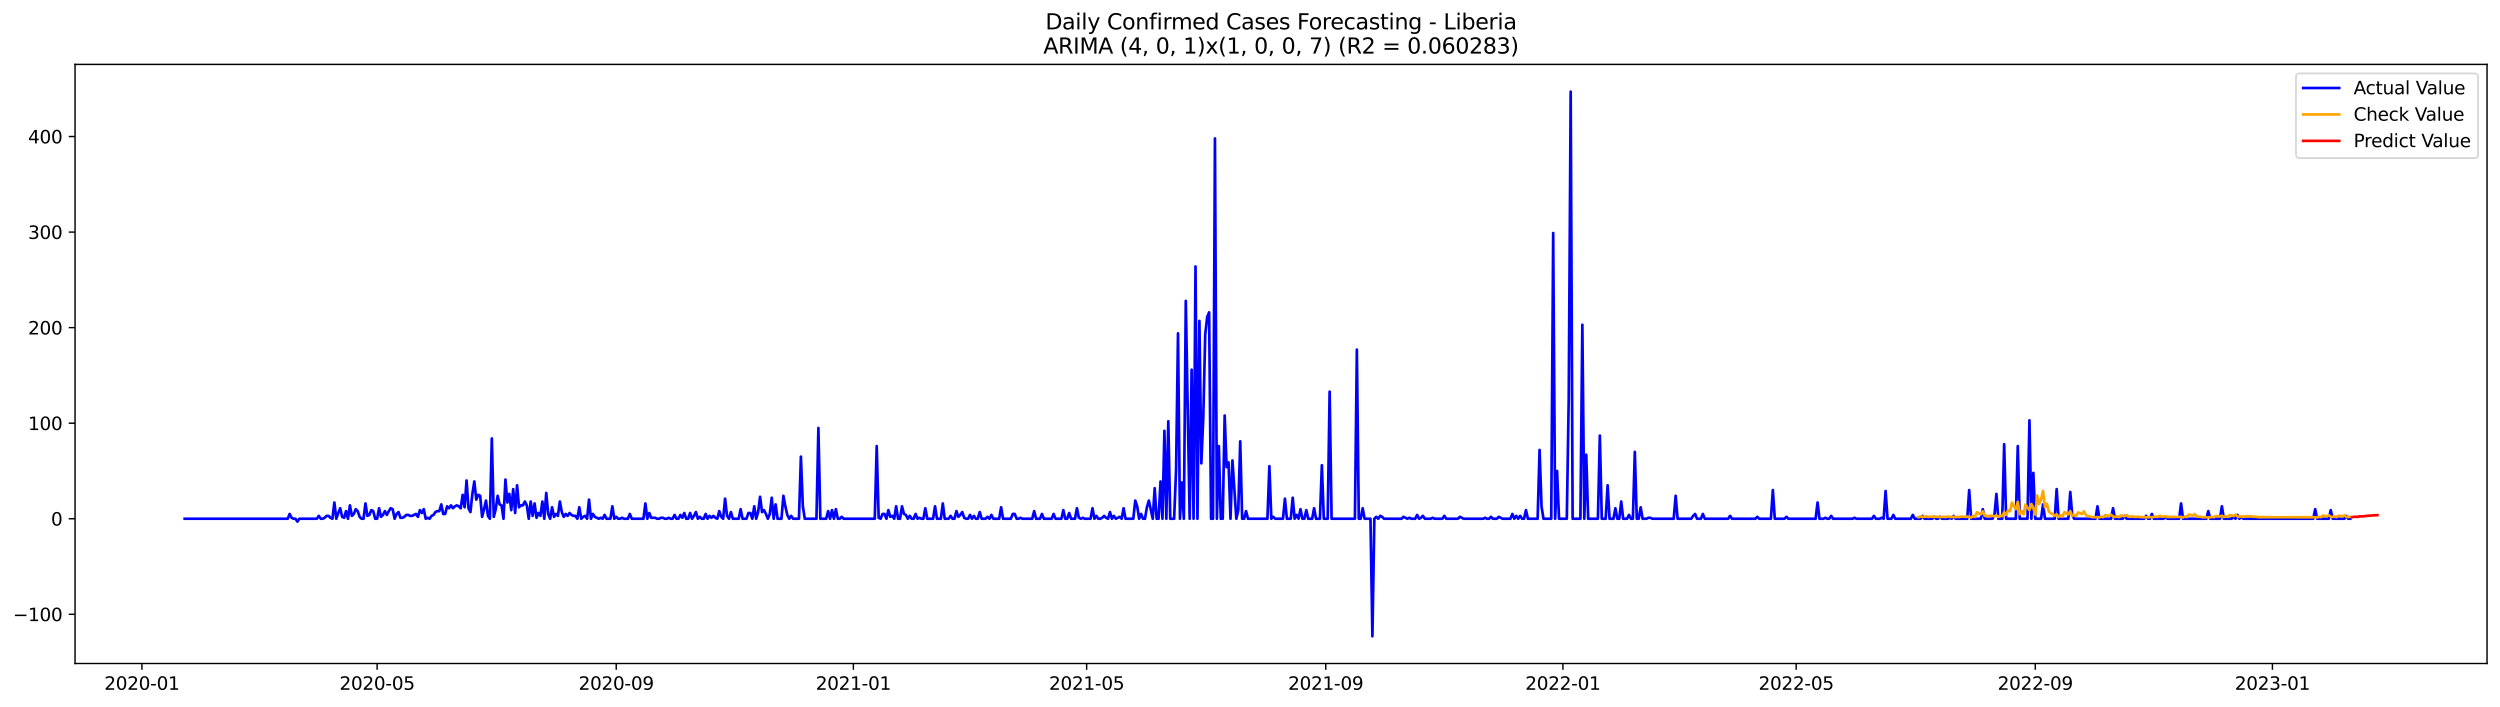 <?xml version="1.0" encoding="utf-8" standalone="no"?>
<!DOCTYPE svg PUBLIC "-//W3C//DTD SVG 1.1//EN"
  "http://www.w3.org/Graphics/SVG/1.1/DTD/svg11.dtd">
<svg xmlns:xlink="http://www.w3.org/1999/xlink" width="1388.067pt" height="392.274pt" viewBox="0 0 1388.067 392.274" xmlns="http://www.w3.org/2000/svg" version="1.1">
 <defs>
  <style type="text/css">*{stroke-linejoin: round; stroke-linecap: butt}</style>
 </defs>
 <g id="figure_1">
  <g id="patch_1">
   <path d="M 0 392.274 
L 1388.067 392.274 
L 1388.067 0 
L 0 0 
z
" style="fill: #ffffff"/>
  </g>
  <g id="axes_1">
   <g id="patch_2">
    <path d="M 41.667 368.396 
L 1380.867 368.396 
L 1380.867 35.755 
L 41.667 35.755 
z
" style="fill: #ffffff"/>
   </g>
   <g id="matplotlib.axis_1">
    <g id="xtick_1">
     <g id="line2d_1">
      <defs>
       <path id="mcdd4655810" d="M 0 0 
L 0 3.5 
" style="stroke: #000000; stroke-width: 0.8"/>
      </defs>
      <g>
       <use xlink:href="#mcdd4655810" x="78.795" y="368.396" style="stroke: #000000; stroke-width: 0.8"/>
      </g>
     </g>
     <g id="text_1">
      <!-- 2020-01 -->
      <g transform="translate(57.904 382.994)scale(0.1 -0.1)">
       <defs>
        <path id="DejaVuSans-32" d="M 1228 531 
L 3431 531 
L 3431 0 
L 469 0 
L 469 531 
Q 828 903 1448 1529 
Q 2069 2156 2228 2338 
Q 2531 2678 2651 2914 
Q 2772 3150 2772 3378 
Q 2772 3750 2511 3984 
Q 2250 4219 1831 4219 
Q 1534 4219 1204 4116 
Q 875 4013 500 3803 
L 500 4441 
Q 881 4594 1212 4672 
Q 1544 4750 1819 4750 
Q 2544 4750 2975 4387 
Q 3406 4025 3406 3419 
Q 3406 3131 3298 2873 
Q 3191 2616 2906 2266 
Q 2828 2175 2409 1742 
Q 1991 1309 1228 531 
z
" transform="scale(0.016)"/>
        <path id="DejaVuSans-30" d="M 2034 4250 
Q 1547 4250 1301 3770 
Q 1056 3291 1056 2328 
Q 1056 1369 1301 889 
Q 1547 409 2034 409 
Q 2525 409 2770 889 
Q 3016 1369 3016 2328 
Q 3016 3291 2770 3770 
Q 2525 4250 2034 4250 
z
M 2034 4750 
Q 2819 4750 3233 4129 
Q 3647 3509 3647 2328 
Q 3647 1150 3233 529 
Q 2819 -91 2034 -91 
Q 1250 -91 836 529 
Q 422 1150 422 2328 
Q 422 3509 836 4129 
Q 1250 4750 2034 4750 
z
" transform="scale(0.016)"/>
        <path id="DejaVuSans-2d" d="M 313 2009 
L 1997 2009 
L 1997 1497 
L 313 1497 
L 313 2009 
z
" transform="scale(0.016)"/>
        <path id="DejaVuSans-31" d="M 794 531 
L 1825 531 
L 1825 4091 
L 703 3866 
L 703 4441 
L 1819 4666 
L 2450 4666 
L 2450 531 
L 3481 531 
L 3481 0 
L 794 0 
L 794 531 
z
" transform="scale(0.016)"/>
       </defs>
       <use xlink:href="#DejaVuSans-32"/>
       <use xlink:href="#DejaVuSans-30" x="63.623"/>
       <use xlink:href="#DejaVuSans-32" x="127.246"/>
       <use xlink:href="#DejaVuSans-30" x="190.869"/>
       <use xlink:href="#DejaVuSans-2d" x="254.492"/>
       <use xlink:href="#DejaVuSans-30" x="290.576"/>
       <use xlink:href="#DejaVuSans-31" x="354.199"/>
      </g>
     </g>
    </g>
    <g id="xtick_2">
     <g id="line2d_2">
      <g>
       <use xlink:href="#mcdd4655810" x="209.391" y="368.396" style="stroke: #000000; stroke-width: 0.8"/>
      </g>
     </g>
     <g id="text_2">
      <!-- 2020-05 -->
      <g transform="translate(188.5 382.994)scale(0.1 -0.1)">
       <defs>
        <path id="DejaVuSans-35" d="M 691 4666 
L 3169 4666 
L 3169 4134 
L 1269 4134 
L 1269 2991 
Q 1406 3038 1543 3061 
Q 1681 3084 1819 3084 
Q 2600 3084 3056 2656 
Q 3513 2228 3513 1497 
Q 3513 744 3044 326 
Q 2575 -91 1722 -91 
Q 1428 -91 1123 -41 
Q 819 9 494 109 
L 494 744 
Q 775 591 1075 516 
Q 1375 441 1709 441 
Q 2250 441 2565 725 
Q 2881 1009 2881 1497 
Q 2881 1984 2565 2268 
Q 2250 2553 1709 2553 
Q 1456 2553 1204 2497 
Q 953 2441 691 2322 
L 691 4666 
z
" transform="scale(0.016)"/>
       </defs>
       <use xlink:href="#DejaVuSans-32"/>
       <use xlink:href="#DejaVuSans-30" x="63.623"/>
       <use xlink:href="#DejaVuSans-32" x="127.246"/>
       <use xlink:href="#DejaVuSans-30" x="190.869"/>
       <use xlink:href="#DejaVuSans-2d" x="254.492"/>
       <use xlink:href="#DejaVuSans-30" x="290.576"/>
       <use xlink:href="#DejaVuSans-35" x="354.199"/>
      </g>
     </g>
    </g>
    <g id="xtick_3">
     <g id="line2d_3">
      <g>
       <use xlink:href="#mcdd4655810" x="342.145" y="368.396" style="stroke: #000000; stroke-width: 0.8"/>
      </g>
     </g>
     <g id="text_3">
      <!-- 2020-09 -->
      <g transform="translate(321.254 382.994)scale(0.1 -0.1)">
       <defs>
        <path id="DejaVuSans-39" d="M 703 97 
L 703 672 
Q 941 559 1184 500 
Q 1428 441 1663 441 
Q 2288 441 2617 861 
Q 2947 1281 2994 2138 
Q 2813 1869 2534 1725 
Q 2256 1581 1919 1581 
Q 1219 1581 811 2004 
Q 403 2428 403 3163 
Q 403 3881 828 4315 
Q 1253 4750 1959 4750 
Q 2769 4750 3195 4129 
Q 3622 3509 3622 2328 
Q 3622 1225 3098 567 
Q 2575 -91 1691 -91 
Q 1453 -91 1209 -44 
Q 966 3 703 97 
z
M 1959 2075 
Q 2384 2075 2632 2365 
Q 2881 2656 2881 3163 
Q 2881 3666 2632 3958 
Q 2384 4250 1959 4250 
Q 1534 4250 1286 3958 
Q 1038 3666 1038 3163 
Q 1038 2656 1286 2365 
Q 1534 2075 1959 2075 
z
" transform="scale(0.016)"/>
       </defs>
       <use xlink:href="#DejaVuSans-32"/>
       <use xlink:href="#DejaVuSans-30" x="63.623"/>
       <use xlink:href="#DejaVuSans-32" x="127.246"/>
       <use xlink:href="#DejaVuSans-30" x="190.869"/>
       <use xlink:href="#DejaVuSans-2d" x="254.492"/>
       <use xlink:href="#DejaVuSans-30" x="290.576"/>
       <use xlink:href="#DejaVuSans-39" x="354.199"/>
      </g>
     </g>
    </g>
    <g id="xtick_4">
     <g id="line2d_4">
      <g>
       <use xlink:href="#mcdd4655810" x="473.82" y="368.396" style="stroke: #000000; stroke-width: 0.8"/>
      </g>
     </g>
     <g id="text_4">
      <!-- 2021-01 -->
      <g transform="translate(452.929 382.994)scale(0.1 -0.1)">
       <use xlink:href="#DejaVuSans-32"/>
       <use xlink:href="#DejaVuSans-30" x="63.623"/>
       <use xlink:href="#DejaVuSans-32" x="127.246"/>
       <use xlink:href="#DejaVuSans-31" x="190.869"/>
       <use xlink:href="#DejaVuSans-2d" x="254.492"/>
       <use xlink:href="#DejaVuSans-30" x="290.576"/>
       <use xlink:href="#DejaVuSans-31" x="354.199"/>
      </g>
     </g>
    </g>
    <g id="xtick_5">
     <g id="line2d_5">
      <g>
       <use xlink:href="#mcdd4655810" x="603.337" y="368.396" style="stroke: #000000; stroke-width: 0.8"/>
      </g>
     </g>
     <g id="text_5">
      <!-- 2021-05 -->
      <g transform="translate(582.445 382.994)scale(0.1 -0.1)">
       <use xlink:href="#DejaVuSans-32"/>
       <use xlink:href="#DejaVuSans-30" x="63.623"/>
       <use xlink:href="#DejaVuSans-32" x="127.246"/>
       <use xlink:href="#DejaVuSans-31" x="190.869"/>
       <use xlink:href="#DejaVuSans-2d" x="254.492"/>
       <use xlink:href="#DejaVuSans-30" x="290.576"/>
       <use xlink:href="#DejaVuSans-35" x="354.199"/>
      </g>
     </g>
    </g>
    <g id="xtick_6">
     <g id="line2d_6">
      <g>
       <use xlink:href="#mcdd4655810" x="736.091" y="368.396" style="stroke: #000000; stroke-width: 0.8"/>
      </g>
     </g>
     <g id="text_6">
      <!-- 2021-09 -->
      <g transform="translate(715.2 382.994)scale(0.1 -0.1)">
       <use xlink:href="#DejaVuSans-32"/>
       <use xlink:href="#DejaVuSans-30" x="63.623"/>
       <use xlink:href="#DejaVuSans-32" x="127.246"/>
       <use xlink:href="#DejaVuSans-31" x="190.869"/>
       <use xlink:href="#DejaVuSans-2d" x="254.492"/>
       <use xlink:href="#DejaVuSans-30" x="290.576"/>
       <use xlink:href="#DejaVuSans-39" x="354.199"/>
      </g>
     </g>
    </g>
    <g id="xtick_7">
     <g id="line2d_7">
      <g>
       <use xlink:href="#mcdd4655810" x="867.766" y="368.396" style="stroke: #000000; stroke-width: 0.8"/>
      </g>
     </g>
     <g id="text_7">
      <!-- 2022-01 -->
      <g transform="translate(846.875 382.994)scale(0.1 -0.1)">
       <use xlink:href="#DejaVuSans-32"/>
       <use xlink:href="#DejaVuSans-30" x="63.623"/>
       <use xlink:href="#DejaVuSans-32" x="127.246"/>
       <use xlink:href="#DejaVuSans-32" x="190.869"/>
       <use xlink:href="#DejaVuSans-2d" x="254.492"/>
       <use xlink:href="#DejaVuSans-30" x="290.576"/>
       <use xlink:href="#DejaVuSans-31" x="354.199"/>
      </g>
     </g>
    </g>
    <g id="xtick_8">
     <g id="line2d_8">
      <g>
       <use xlink:href="#mcdd4655810" x="997.283" y="368.396" style="stroke: #000000; stroke-width: 0.8"/>
      </g>
     </g>
     <g id="text_8">
      <!-- 2022-05 -->
      <g transform="translate(976.391 382.994)scale(0.1 -0.1)">
       <use xlink:href="#DejaVuSans-32"/>
       <use xlink:href="#DejaVuSans-30" x="63.623"/>
       <use xlink:href="#DejaVuSans-32" x="127.246"/>
       <use xlink:href="#DejaVuSans-32" x="190.869"/>
       <use xlink:href="#DejaVuSans-2d" x="254.492"/>
       <use xlink:href="#DejaVuSans-30" x="290.576"/>
       <use xlink:href="#DejaVuSans-35" x="354.199"/>
      </g>
     </g>
    </g>
    <g id="xtick_9">
     <g id="line2d_9">
      <g>
       <use xlink:href="#mcdd4655810" x="1130.037" y="368.396" style="stroke: #000000; stroke-width: 0.8"/>
      </g>
     </g>
     <g id="text_9">
      <!-- 2022-09 -->
      <g transform="translate(1109.146 382.994)scale(0.1 -0.1)">
       <use xlink:href="#DejaVuSans-32"/>
       <use xlink:href="#DejaVuSans-30" x="63.623"/>
       <use xlink:href="#DejaVuSans-32" x="127.246"/>
       <use xlink:href="#DejaVuSans-32" x="190.869"/>
       <use xlink:href="#DejaVuSans-2d" x="254.492"/>
       <use xlink:href="#DejaVuSans-30" x="290.576"/>
       <use xlink:href="#DejaVuSans-39" x="354.199"/>
      </g>
     </g>
    </g>
    <g id="xtick_10">
     <g id="line2d_10">
      <g>
       <use xlink:href="#mcdd4655810" x="1261.712" y="368.396" style="stroke: #000000; stroke-width: 0.8"/>
      </g>
     </g>
     <g id="text_10">
      <!-- 2023-01 -->
      <g transform="translate(1240.821 382.994)scale(0.1 -0.1)">
       <defs>
        <path id="DejaVuSans-33" d="M 2597 2516 
Q 3050 2419 3304 2112 
Q 3559 1806 3559 1356 
Q 3559 666 3084 287 
Q 2609 -91 1734 -91 
Q 1441 -91 1130 -33 
Q 819 25 488 141 
L 488 750 
Q 750 597 1062 519 
Q 1375 441 1716 441 
Q 2309 441 2620 675 
Q 2931 909 2931 1356 
Q 2931 1769 2642 2001 
Q 2353 2234 1838 2234 
L 1294 2234 
L 1294 2753 
L 1863 2753 
Q 2328 2753 2575 2939 
Q 2822 3125 2822 3475 
Q 2822 3834 2567 4026 
Q 2313 4219 1838 4219 
Q 1578 4219 1281 4162 
Q 984 4106 628 3988 
L 628 4550 
Q 988 4650 1302 4700 
Q 1616 4750 1894 4750 
Q 2613 4750 3031 4423 
Q 3450 4097 3450 3541 
Q 3450 3153 3228 2886 
Q 3006 2619 2597 2516 
z
" transform="scale(0.016)"/>
       </defs>
       <use xlink:href="#DejaVuSans-32"/>
       <use xlink:href="#DejaVuSans-30" x="63.623"/>
       <use xlink:href="#DejaVuSans-32" x="127.246"/>
       <use xlink:href="#DejaVuSans-33" x="190.869"/>
       <use xlink:href="#DejaVuSans-2d" x="254.492"/>
       <use xlink:href="#DejaVuSans-30" x="290.576"/>
       <use xlink:href="#DejaVuSans-31" x="354.199"/>
      </g>
     </g>
    </g>
   </g>
   <g id="matplotlib.axis_2">
    <g id="ytick_1">
     <g id="line2d_11">
      <defs>
       <path id="m97b19781c8" d="M 0 0 
L -3.5 0 
" style="stroke: #000000; stroke-width: 0.8"/>
      </defs>
      <g>
       <use xlink:href="#m97b19781c8" x="41.667" y="341.073" style="stroke: #000000; stroke-width: 0.8"/>
      </g>
     </g>
     <g id="text_11">
      <!-- −100 -->
      <g transform="translate(7.2 344.873)scale(0.1 -0.1)">
       <defs>
        <path id="DejaVuSans-2212" d="M 678 2272 
L 4684 2272 
L 4684 1741 
L 678 1741 
L 678 2272 
z
" transform="scale(0.016)"/>
       </defs>
       <use xlink:href="#DejaVuSans-2212"/>
       <use xlink:href="#DejaVuSans-31" x="83.789"/>
       <use xlink:href="#DejaVuSans-30" x="147.412"/>
       <use xlink:href="#DejaVuSans-30" x="211.035"/>
      </g>
     </g>
    </g>
    <g id="ytick_2">
     <g id="line2d_12">
      <g>
       <use xlink:href="#m97b19781c8" x="41.667" y="288.021" style="stroke: #000000; stroke-width: 0.8"/>
      </g>
     </g>
     <g id="text_12">
      <!-- 0 -->
      <g transform="translate(28.305 291.82)scale(0.1 -0.1)">
       <use xlink:href="#DejaVuSans-30"/>
      </g>
     </g>
    </g>
    <g id="ytick_3">
     <g id="line2d_13">
      <g>
       <use xlink:href="#m97b19781c8" x="41.667" y="234.968" style="stroke: #000000; stroke-width: 0.8"/>
      </g>
     </g>
     <g id="text_13">
      <!-- 100 -->
      <g transform="translate(15.58 238.767)scale(0.1 -0.1)">
       <use xlink:href="#DejaVuSans-31"/>
       <use xlink:href="#DejaVuSans-30" x="63.623"/>
       <use xlink:href="#DejaVuSans-30" x="127.246"/>
      </g>
     </g>
    </g>
    <g id="ytick_4">
     <g id="line2d_14">
      <g>
       <use xlink:href="#m97b19781c8" x="41.667" y="181.916" style="stroke: #000000; stroke-width: 0.8"/>
      </g>
     </g>
     <g id="text_14">
      <!-- 200 -->
      <g transform="translate(15.58 185.715)scale(0.1 -0.1)">
       <use xlink:href="#DejaVuSans-32"/>
       <use xlink:href="#DejaVuSans-30" x="63.623"/>
       <use xlink:href="#DejaVuSans-30" x="127.246"/>
      </g>
     </g>
    </g>
    <g id="ytick_5">
     <g id="line2d_15">
      <g>
       <use xlink:href="#m97b19781c8" x="41.667" y="128.863" style="stroke: #000000; stroke-width: 0.8"/>
      </g>
     </g>
     <g id="text_15">
      <!-- 300 -->
      <g transform="translate(15.58 132.662)scale(0.1 -0.1)">
       <use xlink:href="#DejaVuSans-33"/>
       <use xlink:href="#DejaVuSans-30" x="63.623"/>
       <use xlink:href="#DejaVuSans-30" x="127.246"/>
      </g>
     </g>
    </g>
    <g id="ytick_6">
     <g id="line2d_16">
      <g>
       <use xlink:href="#m97b19781c8" x="41.667" y="75.81" style="stroke: #000000; stroke-width: 0.8"/>
      </g>
     </g>
     <g id="text_16">
      <!-- 400 -->
      <g transform="translate(15.58 79.609)scale(0.1 -0.1)">
       <defs>
        <path id="DejaVuSans-34" d="M 2419 4116 
L 825 1625 
L 2419 1625 
L 2419 4116 
z
M 2253 4666 
L 3047 4666 
L 3047 1625 
L 3713 1625 
L 3713 1100 
L 3047 1100 
L 3047 0 
L 2419 0 
L 2419 1100 
L 313 1100 
L 313 1709 
L 2253 4666 
z
" transform="scale(0.016)"/>
       </defs>
       <use xlink:href="#DejaVuSans-34"/>
       <use xlink:href="#DejaVuSans-30" x="63.623"/>
       <use xlink:href="#DejaVuSans-30" x="127.246"/>
      </g>
     </g>
    </g>
   </g>
   <g id="line2d_17">
    <path d="M 102.54 288.021 
L 159.743 288.021 
L 160.822 285.368 
L 161.902 287.49 
L 162.981 288.021 
L 164.06 288.021 
L 165.14 289.612 
L 166.219 288.021 
L 175.933 288.021 
L 177.012 286.429 
L 178.091 288.021 
L 179.17 288.021 
L 180.25 287.49 
L 181.329 286.429 
L 182.408 286.429 
L 183.488 287.49 
L 184.567 288.021 
L 185.646 279.002 
L 186.726 288.021 
L 187.805 284.838 
L 188.884 282.185 
L 189.964 286.96 
L 191.043 287.49 
L 192.122 283.777 
L 193.201 288.021 
L 194.281 280.593 
L 195.36 286.429 
L 196.439 285.368 
L 197.519 282.716 
L 198.598 283.777 
L 199.677 286.96 
L 200.757 288.021 
L 201.836 288.021 
L 202.915 279.532 
L 203.994 286.429 
L 205.074 285.899 
L 206.153 283.246 
L 207.232 283.777 
L 208.312 288.021 
L 209.391 288.021 
L 210.47 282.185 
L 211.55 286.96 
L 212.629 285.899 
L 213.708 283.777 
L 214.787 285.899 
L 215.867 283.777 
L 216.946 282.185 
L 218.025 282.716 
L 219.105 288.021 
L 220.184 285.368 
L 221.263 284.307 
L 222.343 287.49 
L 223.422 287.49 
L 224.501 286.96 
L 225.581 285.899 
L 226.66 285.899 
L 227.739 286.429 
L 228.818 286.429 
L 230.977 285.368 
L 232.056 286.96 
L 233.136 283.246 
L 234.215 284.838 
L 235.294 282.716 
L 236.374 288.021 
L 237.453 287.49 
L 238.532 288.021 
L 239.611 286.429 
L 240.691 285.899 
L 241.77 284.307 
L 242.849 283.777 
L 243.929 283.777 
L 245.008 280.063 
L 246.087 285.368 
L 247.167 285.368 
L 248.246 281.124 
L 249.325 282.185 
L 250.405 280.593 
L 251.484 282.185 
L 252.563 281.124 
L 253.642 280.593 
L 254.722 281.124 
L 255.801 282.185 
L 256.88 274.758 
L 257.96 281.654 
L 259.039 266.8 
L 260.118 282.185 
L 261.198 284.307 
L 262.277 274.227 
L 263.356 267.33 
L 264.435 277.41 
L 265.515 274.758 
L 266.594 275.288 
L 267.673 286.96 
L 268.753 282.716 
L 269.832 277.941 
L 270.911 286.429 
L 271.991 288.021 
L 273.07 243.457 
L 274.149 286.96 
L 275.229 282.716 
L 276.308 275.288 
L 277.387 280.063 
L 278.466 280.593 
L 279.546 288.021 
L 280.625 266.269 
L 281.704 279.002 
L 282.784 274.227 
L 283.863 283.246 
L 284.942 271.574 
L 286.022 284.838 
L 287.101 269.452 
L 288.18 281.654 
L 289.259 280.593 
L 290.339 280.593 
L 291.418 278.471 
L 292.497 280.593 
L 293.577 288.021 
L 294.656 278.471 
L 295.735 286.429 
L 296.815 279.532 
L 297.894 287.49 
L 298.973 284.838 
L 300.052 286.429 
L 301.132 278.471 
L 302.211 288.021 
L 303.29 273.697 
L 304.37 285.368 
L 305.449 288.021 
L 306.528 281.654 
L 307.608 286.96 
L 308.687 285.368 
L 309.766 286.429 
L 310.846 278.471 
L 311.925 284.307 
L 313.004 286.96 
L 314.083 285.368 
L 315.163 286.429 
L 316.242 284.838 
L 317.321 285.899 
L 318.401 286.429 
L 319.48 286.429 
L 320.559 288.021 
L 321.639 281.654 
L 322.718 288.021 
L 323.797 286.96 
L 324.876 286.429 
L 325.956 288.021 
L 327.035 277.41 
L 328.114 288.021 
L 329.194 285.368 
L 330.273 286.96 
L 332.432 288.021 
L 333.511 287.49 
L 334.59 288.021 
L 335.67 285.899 
L 336.749 288.021 
L 338.907 288.021 
L 339.987 281.124 
L 341.066 288.021 
L 342.145 286.96 
L 343.225 288.021 
L 344.304 288.021 
L 345.383 287.49 
L 346.463 288.021 
L 348.621 288.021 
L 349.7 285.368 
L 350.78 288.021 
L 357.256 288.021 
L 358.335 279.532 
L 359.414 288.021 
L 360.493 284.838 
L 361.573 287.49 
L 363.731 287.49 
L 364.811 288.021 
L 365.89 288.021 
L 366.969 287.49 
L 368.049 287.49 
L 369.128 288.021 
L 370.207 288.021 
L 371.287 287.49 
L 372.366 288.021 
L 373.445 288.021 
L 374.524 285.899 
L 375.604 288.021 
L 376.683 288.021 
L 377.762 285.899 
L 378.842 287.49 
L 379.921 284.838 
L 381 288.021 
L 382.08 288.021 
L 383.159 284.838 
L 384.238 288.021 
L 385.317 286.429 
L 386.397 284.307 
L 387.476 288.021 
L 388.555 286.96 
L 389.635 288.021 
L 390.714 288.021 
L 391.793 285.368 
L 392.873 288.021 
L 393.952 286.429 
L 395.031 287.49 
L 396.111 286.429 
L 397.19 287.49 
L 398.269 288.021 
L 399.348 283.777 
L 400.428 286.96 
L 401.507 288.021 
L 402.586 276.88 
L 403.666 286.429 
L 404.745 288.021 
L 405.824 284.307 
L 406.904 288.021 
L 410.141 288.021 
L 411.221 282.716 
L 412.3 288.021 
L 414.459 288.021 
L 415.538 284.838 
L 416.617 284.838 
L 417.697 288.021 
L 418.776 281.124 
L 419.855 288.021 
L 420.934 284.307 
L 422.014 275.819 
L 423.093 284.307 
L 424.172 283.246 
L 425.252 285.368 
L 426.331 288.021 
L 427.41 285.368 
L 428.49 276.349 
L 429.569 288.021 
L 430.648 280.063 
L 431.728 288.021 
L 433.886 288.021 
L 434.965 275.288 
L 436.045 281.124 
L 437.124 285.899 
L 438.203 288.021 
L 439.283 286.429 
L 440.362 288.021 
L 443.6 288.021 
L 444.679 253.537 
L 445.758 281.124 
L 446.838 288.021 
L 453.314 288.021 
L 454.393 237.621 
L 455.472 288.021 
L 458.71 288.021 
L 459.789 283.777 
L 460.869 288.021 
L 461.948 283.246 
L 463.027 288.021 
L 464.107 282.716 
L 465.186 288.021 
L 466.265 288.021 
L 467.345 286.96 
L 468.424 288.021 
L 485.693 288.021 
L 486.772 247.701 
L 487.851 287.49 
L 488.931 288.021 
L 490.01 285.368 
L 491.089 285.368 
L 492.169 288.021 
L 493.248 283.246 
L 494.327 286.96 
L 495.406 286.429 
L 496.486 288.021 
L 497.565 281.124 
L 498.644 288.021 
L 499.724 288.021 
L 500.803 281.124 
L 501.882 285.368 
L 502.962 285.899 
L 504.041 288.021 
L 505.12 286.429 
L 506.199 288.021 
L 507.279 288.021 
L 508.358 285.368 
L 509.437 288.021 
L 510.517 287.49 
L 511.596 288.021 
L 512.675 288.021 
L 513.755 282.185 
L 514.834 288.021 
L 518.072 288.021 
L 519.151 281.124 
L 520.23 288.021 
L 522.389 288.021 
L 523.468 279.532 
L 524.548 288.021 
L 526.706 288.021 
L 527.786 286.429 
L 528.865 288.021 
L 529.944 288.021 
L 531.023 283.777 
L 532.103 286.96 
L 533.182 285.899 
L 534.261 284.307 
L 535.341 287.49 
L 536.42 288.021 
L 537.499 288.021 
L 538.579 285.899 
L 539.658 288.021 
L 540.737 286.429 
L 541.817 288.021 
L 542.896 288.021 
L 543.975 284.307 
L 545.054 288.021 
L 547.213 288.021 
L 548.292 286.96 
L 549.372 288.021 
L 550.451 285.899 
L 551.53 288.021 
L 554.768 288.021 
L 555.847 281.654 
L 556.927 288.021 
L 561.244 288.021 
L 562.323 285.368 
L 563.403 285.368 
L 564.482 288.021 
L 565.561 288.021 
L 566.64 287.49 
L 567.72 288.021 
L 573.116 288.021 
L 574.196 283.777 
L 575.275 288.021 
L 577.434 288.021 
L 578.513 285.368 
L 579.592 288.021 
L 583.909 288.021 
L 584.989 285.368 
L 586.068 288.021 
L 589.306 288.021 
L 590.385 283.246 
L 591.464 288.021 
L 592.544 288.021 
L 593.623 284.838 
L 594.702 288.021 
L 596.861 288.021 
L 597.94 282.185 
L 599.02 287.49 
L 600.099 288.021 
L 601.178 287.49 
L 602.258 288.021 
L 605.495 288.021 
L 606.575 282.185 
L 607.654 288.021 
L 608.733 286.429 
L 609.813 288.021 
L 610.892 288.021 
L 611.971 287.49 
L 613.051 286.429 
L 614.13 287.49 
L 615.209 288.021 
L 616.288 284.307 
L 617.368 288.021 
L 618.447 286.429 
L 619.526 288.021 
L 621.685 286.96 
L 622.764 288.021 
L 623.844 282.185 
L 624.923 288.021 
L 629.24 288.021 
L 630.319 277.941 
L 631.399 281.124 
L 632.478 288.021 
L 633.557 285.368 
L 634.637 288.021 
L 635.716 288.021 
L 636.795 281.654 
L 637.875 277.941 
L 640.033 288.021 
L 641.112 271.044 
L 642.192 288.021 
L 643.271 288.021 
L 644.35 267.33 
L 645.43 288.021 
L 646.509 239.212 
L 647.588 288.021 
L 648.668 233.907 
L 649.747 288.021 
L 651.905 288.021 
L 652.985 260.964 
L 654.064 185.099 
L 655.143 288.021 
L 656.223 267.861 
L 657.302 288.021 
L 658.381 167.061 
L 660.54 288.021 
L 661.619 205.259 
L 662.699 288.021 
L 663.778 147.962 
L 664.857 288.021 
L 665.936 178.202 
L 667.016 257.25 
L 668.095 231.785 
L 669.174 185.629 
L 670.254 176.08 
L 671.333 173.427 
L 672.412 288.021 
L 673.492 288.021 
L 674.571 76.871 
L 675.65 288.021 
L 676.729 247.701 
L 677.809 288.021 
L 678.888 288.021 
L 679.967 230.724 
L 681.047 259.372 
L 682.126 256.72 
L 683.205 288.021 
L 684.285 255.659 
L 686.443 288.021 
L 687.523 283.246 
L 688.602 245.048 
L 689.681 288.021 
L 690.76 288.021 
L 691.84 283.777 
L 692.919 288.021 
L 703.712 288.021 
L 704.791 258.842 
L 705.871 288.021 
L 706.95 286.96 
L 708.029 288.021 
L 712.346 288.021 
L 713.426 276.88 
L 714.505 288.021 
L 716.664 288.021 
L 717.743 276.349 
L 718.822 288.021 
L 719.902 285.899 
L 720.981 288.021 
L 722.06 282.716 
L 723.14 288.021 
L 724.219 288.021 
L 725.298 283.246 
L 726.377 288.021 
L 728.536 288.021 
L 729.615 282.185 
L 730.695 288.021 
L 732.853 288.021 
L 733.933 258.311 
L 735.012 288.021 
L 737.17 288.021 
L 738.25 217.461 
L 739.329 288.021 
L 752.281 288.021 
L 753.36 194.118 
L 754.439 288.021 
L 755.519 288.021 
L 756.598 282.185 
L 757.677 288.021 
L 760.915 288.021 
L 761.994 353.276 
L 763.074 288.021 
L 764.153 286.96 
L 765.232 288.021 
L 766.312 286.429 
L 767.391 286.96 
L 768.47 288.021 
L 778.184 288.021 
L 779.263 286.96 
L 781.422 288.021 
L 782.501 287.49 
L 783.581 288.021 
L 785.739 288.021 
L 786.818 285.899 
L 787.898 288.021 
L 788.977 287.49 
L 790.056 286.429 
L 791.136 288.021 
L 794.374 288.021 
L 795.453 287.49 
L 796.532 288.021 
L 800.849 288.021 
L 801.929 286.429 
L 803.008 288.021 
L 809.484 288.021 
L 810.563 286.96 
L 812.722 288.021 
L 823.515 288.021 
L 824.594 287.49 
L 825.673 288.021 
L 826.753 288.021 
L 827.832 286.96 
L 828.911 288.021 
L 831.07 288.021 
L 832.149 286.96 
L 834.308 288.021 
L 838.625 288.021 
L 839.704 285.368 
L 840.784 288.021 
L 841.863 286.429 
L 842.942 288.021 
L 844.022 286.429 
L 845.101 288.021 
L 846.18 288.021 
L 847.259 283.246 
L 848.339 288.021 
L 853.735 288.021 
L 854.815 249.823 
L 855.894 281.124 
L 856.973 288.021 
L 861.29 288.021 
L 862.37 129.393 
L 863.449 288.021 
L 864.528 261.494 
L 865.608 288.021 
L 869.925 288.021 
L 871.004 221.174 
L 872.083 50.876 
L 873.163 288.021 
L 877.48 288.021 
L 878.559 180.324 
L 879.639 288.021 
L 880.718 252.476 
L 881.797 288.021 
L 887.194 288.021 
L 888.273 241.865 
L 889.352 288.021 
L 891.511 288.021 
L 892.59 269.452 
L 893.67 288.021 
L 895.828 288.021 
L 896.907 282.185 
L 897.987 288.021 
L 899.066 288.021 
L 900.145 278.471 
L 901.225 288.021 
L 903.383 288.021 
L 904.463 285.899 
L 905.542 288.021 
L 906.621 288.021 
L 907.7 250.884 
L 908.78 288.021 
L 909.859 288.021 
L 910.938 281.654 
L 912.018 288.021 
L 914.176 288.021 
L 915.256 287.49 
L 916.335 287.49 
L 917.414 288.021 
L 929.287 288.021 
L 930.366 275.288 
L 931.445 288.021 
L 939 288.021 
L 940.08 286.429 
L 941.159 285.368 
L 942.238 288.021 
L 944.397 288.021 
L 945.476 285.368 
L 946.555 288.021 
L 959.507 288.021 
L 960.586 286.429 
L 961.666 288.021 
L 974.617 288.021 
L 975.697 286.96 
L 976.776 288.021 
L 983.252 288.021 
L 984.331 272.105 
L 985.41 288.021 
L 990.807 288.021 
L 991.886 286.96 
L 992.965 288.021 
L 1008.076 288.021 
L 1009.155 279.002 
L 1010.234 288.021 
L 1012.393 288.021 
L 1013.472 287.49 
L 1014.552 288.021 
L 1015.631 288.021 
L 1016.71 286.429 
L 1017.789 288.021 
L 1028.582 288.021 
L 1029.662 287.49 
L 1030.741 288.021 
L 1039.376 288.021 
L 1040.455 286.429 
L 1041.534 288.021 
L 1043.693 288.021 
L 1044.772 287.49 
L 1045.851 288.021 
L 1046.931 272.635 
L 1048.01 288.021 
L 1050.169 288.021 
L 1051.248 285.899 
L 1052.327 288.021 
L 1060.962 288.021 
L 1062.041 285.899 
L 1063.12 288.021 
L 1066.358 288.021 
L 1067.437 286.429 
L 1068.517 288.021 
L 1072.834 288.021 
L 1073.913 286.96 
L 1074.993 288.021 
L 1076.072 288.021 
L 1077.151 286.96 
L 1078.23 288.021 
L 1081.468 288.021 
L 1082.548 287.49 
L 1083.627 288.021 
L 1084.706 286.429 
L 1085.786 288.021 
L 1092.261 288.021 
L 1093.341 272.105 
L 1094.42 288.021 
L 1099.817 288.021 
L 1100.896 282.716 
L 1101.975 288.021 
L 1106.292 288.021 
L 1107.372 285.899 
L 1108.451 274.227 
L 1109.53 288.021 
L 1111.689 288.021 
L 1112.768 246.64 
L 1113.847 288.021 
L 1119.244 288.021 
L 1120.323 247.701 
L 1121.403 288.021 
L 1125.72 288.021 
L 1126.799 233.377 
L 1127.878 288.021 
L 1128.958 262.555 
L 1130.037 288.021 
L 1133.275 288.021 
L 1134.354 280.063 
L 1135.434 288.021 
L 1140.83 288.021 
L 1141.909 271.574 
L 1142.989 288.021 
L 1148.385 288.021 
L 1149.464 273.166 
L 1150.544 285.899 
L 1151.623 288.021 
L 1163.495 288.021 
L 1164.575 281.124 
L 1165.654 288.021 
L 1172.13 288.021 
L 1173.209 282.185 
L 1174.288 288.021 
L 1178.606 288.021 
L 1179.685 286.429 
L 1180.764 288.021 
L 1190.478 288.021 
L 1191.557 286.429 
L 1192.637 288.021 
L 1193.716 288.021 
L 1194.795 285.368 
L 1195.875 288.021 
L 1201.271 288.021 
L 1202.35 286.96 
L 1203.43 288.021 
L 1209.905 288.021 
L 1210.985 279.532 
L 1212.064 288.021 
L 1225.016 288.021 
L 1226.095 283.777 
L 1227.174 288.021 
L 1232.571 288.021 
L 1233.65 281.124 
L 1234.729 288.021 
L 1239.047 288.021 
L 1240.126 286.96 
L 1241.205 288.021 
L 1242.285 285.899 
L 1243.364 288.021 
L 1244.443 286.96 
L 1245.523 288.021 
L 1284.377 288.021 
L 1285.457 282.716 
L 1286.536 288.021 
L 1293.012 288.021 
L 1294.091 283.246 
L 1295.17 288.021 
L 1301.646 288.021 
L 1302.726 286.429 
L 1303.805 288.021 
L 1304.884 288.021 
L 1304.884 288.021 
" clip-path="url(#pa2259ab51c)" style="fill: none; stroke: #0000ff; stroke-width: 1.5; stroke-linecap: square"/>
   </g>
   <g id="line2d_18">
    <path d="M 1065.279 287.163 
L 1066.358 286.812 
L 1068.517 287.003 
L 1069.596 286.665 
L 1070.675 287.046 
L 1071.755 286.831 
L 1073.913 287.027 
L 1074.993 286.874 
L 1077.151 287.118 
L 1078.23 286.969 
L 1080.389 287.069 
L 1081.468 286.779 
L 1082.548 286.983 
L 1083.627 287.052 
L 1084.706 286.906 
L 1085.786 287.145 
L 1086.865 286.973 
L 1087.944 287.067 
L 1089.023 286.853 
L 1090.103 286.865 
L 1091.182 286.997 
L 1092.261 286.837 
L 1094.42 287.404 
L 1095.499 286.329 
L 1096.579 287.033 
L 1097.658 284.398 
L 1098.737 285.098 
L 1099.817 285.622 
L 1100.896 283.903 
L 1101.975 286.363 
L 1103.054 286.365 
L 1104.134 286.662 
L 1105.213 286.256 
L 1107.372 286.663 
L 1108.451 286.127 
L 1109.53 287.011 
L 1110.61 286.281 
L 1111.689 286.524 
L 1112.768 284.492 
L 1113.847 285.885 
L 1114.927 283.294 
L 1116.006 283.828 
L 1117.085 279.079 
L 1118.165 281.223 
L 1119.244 282.715 
L 1120.323 278.657 
L 1121.403 285.511 
L 1122.482 283.713 
L 1123.561 285.578 
L 1124.64 280.133 
L 1125.72 281.904 
L 1126.799 283.23 
L 1127.878 279.822 
L 1128.958 282.102 
L 1130.037 285.718 
L 1131.116 275.137 
L 1132.196 279.787 
L 1133.275 277.369 
L 1134.354 272.588 
L 1135.434 281.693 
L 1136.513 279.65 
L 1137.592 284.033 
L 1138.671 284.92 
L 1139.751 285.392 
L 1140.83 286.409 
L 1141.909 285.548 
L 1142.989 287.015 
L 1144.068 286.077 
L 1145.147 286.794 
L 1146.227 284.307 
L 1147.306 285.03 
L 1148.385 285.571 
L 1149.464 283.795 
L 1150.544 286.498 
L 1151.623 285.9 
L 1152.702 286.449 
L 1153.782 284.566 
L 1154.861 284.867 
L 1155.94 285.449 
L 1157.02 283.914 
L 1158.099 285.895 
L 1159.178 286.55 
L 1160.258 286.671 
L 1161.337 287.122 
L 1163.495 287.184 
L 1164.575 287.184 
L 1165.654 287.303 
L 1166.733 286.834 
L 1167.813 287.118 
L 1168.892 285.976 
L 1171.051 286.506 
L 1172.13 285.762 
L 1173.209 286.788 
L 1174.288 287.046 
L 1175.368 286.683 
L 1176.447 287.129 
L 1177.526 286.162 
L 1179.685 286.611 
L 1180.764 286.008 
L 1181.844 286.768 
L 1182.923 286.967 
L 1184.002 286.732 
L 1185.082 286.975 
L 1186.161 287.027 
L 1187.24 286.855 
L 1188.319 287.092 
L 1192.637 287.211 
L 1193.716 287.102 
L 1194.795 287.168 
L 1196.954 286.84 
L 1198.033 287.002 
L 1199.112 286.391 
L 1200.192 286.744 
L 1201.271 286.868 
L 1202.35 286.589 
L 1203.43 287.05 
L 1209.905 286.964 
L 1212.064 287.293 
L 1213.143 286.721 
L 1214.223 287.103 
L 1215.302 285.698 
L 1217.461 286.35 
L 1218.54 285.434 
L 1219.619 286.697 
L 1220.699 286.89 
L 1221.778 286.932 
L 1222.857 287.184 
L 1227.174 287.257 
L 1228.254 286.968 
L 1229.333 287.143 
L 1230.412 286.44 
L 1232.571 286.767 
L 1233.65 286.308 
L 1234.729 287.059 
L 1235.809 286.687 
L 1236.888 286.992 
L 1237.967 285.977 
L 1240.126 286.507 
L 1241.205 285.78 
L 1242.285 286.734 
L 1243.364 286.972 
L 1244.443 286.686 
L 1245.523 287.043 
L 1246.602 286.654 
L 1248.76 286.729 
L 1249.84 286.57 
L 1250.919 286.926 
L 1251.998 286.891 
L 1254.157 287.147 
L 1284.377 287.183 
L 1286.536 287.275 
L 1287.615 286.914 
L 1288.695 287.133 
L 1289.774 286.255 
L 1291.933 286.662 
L 1293.012 286.09 
L 1294.091 286.879 
L 1295.17 287.083 
L 1296.25 286.784 
L 1297.329 287.138 
L 1298.408 286.348 
L 1300.567 286.715 
L 1301.646 286.199 
L 1302.726 286.909 
L 1303.805 287.046 
L 1304.884 286.961 
L 1304.884 286.961 
" clip-path="url(#pa2259ab51c)" style="fill: none; stroke: #ffa500; stroke-width: 1.5; stroke-linecap: square"/>
   </g>
   <g id="line2d_19">
    <path d="M 1305.964 287.168 
L 1307.043 286.92 
L 1308.122 286.951 
L 1309.201 286.982 
L 1310.281 286.659 
L 1311.36 286.748 
L 1312.439 286.656 
L 1313.519 286.476 
L 1314.598 286.374 
L 1315.677 286.304 
L 1316.757 286.237 
L 1317.836 286.128 
L 1318.915 286.077 
L 1319.994 286.005 
" clip-path="url(#pa2259ab51c)" style="fill: none; stroke: #ff0000; stroke-width: 1.5; stroke-linecap: square"/>
   </g>
   <g id="patch_3">
    <path d="M 41.667 368.396 
L 41.667 35.755 
" style="fill: none; stroke: #000000; stroke-width: 0.8; stroke-linejoin: miter; stroke-linecap: square"/>
   </g>
   <g id="patch_4">
    <path d="M 1380.867 368.396 
L 1380.867 35.755 
" style="fill: none; stroke: #000000; stroke-width: 0.8; stroke-linejoin: miter; stroke-linecap: square"/>
   </g>
   <g id="patch_5">
    <path d="M 41.667 368.396 
L 1380.867 368.396 
" style="fill: none; stroke: #000000; stroke-width: 0.8; stroke-linejoin: miter; stroke-linecap: square"/>
   </g>
   <g id="patch_6">
    <path d="M 41.667 35.755 
L 1380.867 35.755 
" style="fill: none; stroke: #000000; stroke-width: 0.8; stroke-linejoin: miter; stroke-linecap: square"/>
   </g>
   <g id="text_17">
    <!-- Daily Confirmed Cases Forecasting - Liberia -->
    <g transform="translate(580.446 16.318)scale(0.12 -0.12)">
     <defs>
      <path id="DejaVuSans-44" d="M 1259 4147 
L 1259 519 
L 2022 519 
Q 2988 519 3436 956 
Q 3884 1394 3884 2338 
Q 3884 3275 3436 3711 
Q 2988 4147 2022 4147 
L 1259 4147 
z
M 628 4666 
L 1925 4666 
Q 3281 4666 3915 4102 
Q 4550 3538 4550 2338 
Q 4550 1131 3912 565 
Q 3275 0 1925 0 
L 628 0 
L 628 4666 
z
" transform="scale(0.016)"/>
      <path id="DejaVuSans-61" d="M 2194 1759 
Q 1497 1759 1228 1600 
Q 959 1441 959 1056 
Q 959 750 1161 570 
Q 1363 391 1709 391 
Q 2188 391 2477 730 
Q 2766 1069 2766 1631 
L 2766 1759 
L 2194 1759 
z
M 3341 1997 
L 3341 0 
L 2766 0 
L 2766 531 
Q 2569 213 2275 61 
Q 1981 -91 1556 -91 
Q 1019 -91 701 211 
Q 384 513 384 1019 
Q 384 1609 779 1909 
Q 1175 2209 1959 2209 
L 2766 2209 
L 2766 2266 
Q 2766 2663 2505 2880 
Q 2244 3097 1772 3097 
Q 1472 3097 1187 3025 
Q 903 2953 641 2809 
L 641 3341 
Q 956 3463 1253 3523 
Q 1550 3584 1831 3584 
Q 2591 3584 2966 3190 
Q 3341 2797 3341 1997 
z
" transform="scale(0.016)"/>
      <path id="DejaVuSans-69" d="M 603 3500 
L 1178 3500 
L 1178 0 
L 603 0 
L 603 3500 
z
M 603 4863 
L 1178 4863 
L 1178 4134 
L 603 4134 
L 603 4863 
z
" transform="scale(0.016)"/>
      <path id="DejaVuSans-6c" d="M 603 4863 
L 1178 4863 
L 1178 0 
L 603 0 
L 603 4863 
z
" transform="scale(0.016)"/>
      <path id="DejaVuSans-79" d="M 2059 -325 
Q 1816 -950 1584 -1140 
Q 1353 -1331 966 -1331 
L 506 -1331 
L 506 -850 
L 844 -850 
Q 1081 -850 1212 -737 
Q 1344 -625 1503 -206 
L 1606 56 
L 191 3500 
L 800 3500 
L 1894 763 
L 2988 3500 
L 3597 3500 
L 2059 -325 
z
" transform="scale(0.016)"/>
      <path id="DejaVuSans-20" transform="scale(0.016)"/>
      <path id="DejaVuSans-43" d="M 4122 4306 
L 4122 3641 
Q 3803 3938 3442 4084 
Q 3081 4231 2675 4231 
Q 1875 4231 1450 3742 
Q 1025 3253 1025 2328 
Q 1025 1406 1450 917 
Q 1875 428 2675 428 
Q 3081 428 3442 575 
Q 3803 722 4122 1019 
L 4122 359 
Q 3791 134 3420 21 
Q 3050 -91 2638 -91 
Q 1578 -91 968 557 
Q 359 1206 359 2328 
Q 359 3453 968 4101 
Q 1578 4750 2638 4750 
Q 3056 4750 3426 4639 
Q 3797 4528 4122 4306 
z
" transform="scale(0.016)"/>
      <path id="DejaVuSans-6f" d="M 1959 3097 
Q 1497 3097 1228 2736 
Q 959 2375 959 1747 
Q 959 1119 1226 758 
Q 1494 397 1959 397 
Q 2419 397 2687 759 
Q 2956 1122 2956 1747 
Q 2956 2369 2687 2733 
Q 2419 3097 1959 3097 
z
M 1959 3584 
Q 2709 3584 3137 3096 
Q 3566 2609 3566 1747 
Q 3566 888 3137 398 
Q 2709 -91 1959 -91 
Q 1206 -91 779 398 
Q 353 888 353 1747 
Q 353 2609 779 3096 
Q 1206 3584 1959 3584 
z
" transform="scale(0.016)"/>
      <path id="DejaVuSans-6e" d="M 3513 2113 
L 3513 0 
L 2938 0 
L 2938 2094 
Q 2938 2591 2744 2837 
Q 2550 3084 2163 3084 
Q 1697 3084 1428 2787 
Q 1159 2491 1159 1978 
L 1159 0 
L 581 0 
L 581 3500 
L 1159 3500 
L 1159 2956 
Q 1366 3272 1645 3428 
Q 1925 3584 2291 3584 
Q 2894 3584 3203 3211 
Q 3513 2838 3513 2113 
z
" transform="scale(0.016)"/>
      <path id="DejaVuSans-66" d="M 2375 4863 
L 2375 4384 
L 1825 4384 
Q 1516 4384 1395 4259 
Q 1275 4134 1275 3809 
L 1275 3500 
L 2222 3500 
L 2222 3053 
L 1275 3053 
L 1275 0 
L 697 0 
L 697 3053 
L 147 3053 
L 147 3500 
L 697 3500 
L 697 3744 
Q 697 4328 969 4595 
Q 1241 4863 1831 4863 
L 2375 4863 
z
" transform="scale(0.016)"/>
      <path id="DejaVuSans-72" d="M 2631 2963 
Q 2534 3019 2420 3045 
Q 2306 3072 2169 3072 
Q 1681 3072 1420 2755 
Q 1159 2438 1159 1844 
L 1159 0 
L 581 0 
L 581 3500 
L 1159 3500 
L 1159 2956 
Q 1341 3275 1631 3429 
Q 1922 3584 2338 3584 
Q 2397 3584 2469 3576 
Q 2541 3569 2628 3553 
L 2631 2963 
z
" transform="scale(0.016)"/>
      <path id="DejaVuSans-6d" d="M 3328 2828 
Q 3544 3216 3844 3400 
Q 4144 3584 4550 3584 
Q 5097 3584 5394 3201 
Q 5691 2819 5691 2113 
L 5691 0 
L 5113 0 
L 5113 2094 
Q 5113 2597 4934 2840 
Q 4756 3084 4391 3084 
Q 3944 3084 3684 2787 
Q 3425 2491 3425 1978 
L 3425 0 
L 2847 0 
L 2847 2094 
Q 2847 2600 2669 2842 
Q 2491 3084 2119 3084 
Q 1678 3084 1418 2786 
Q 1159 2488 1159 1978 
L 1159 0 
L 581 0 
L 581 3500 
L 1159 3500 
L 1159 2956 
Q 1356 3278 1631 3431 
Q 1906 3584 2284 3584 
Q 2666 3584 2933 3390 
Q 3200 3197 3328 2828 
z
" transform="scale(0.016)"/>
      <path id="DejaVuSans-65" d="M 3597 1894 
L 3597 1613 
L 953 1613 
Q 991 1019 1311 708 
Q 1631 397 2203 397 
Q 2534 397 2845 478 
Q 3156 559 3463 722 
L 3463 178 
Q 3153 47 2828 -22 
Q 2503 -91 2169 -91 
Q 1331 -91 842 396 
Q 353 884 353 1716 
Q 353 2575 817 3079 
Q 1281 3584 2069 3584 
Q 2775 3584 3186 3129 
Q 3597 2675 3597 1894 
z
M 3022 2063 
Q 3016 2534 2758 2815 
Q 2500 3097 2075 3097 
Q 1594 3097 1305 2825 
Q 1016 2553 972 2059 
L 3022 2063 
z
" transform="scale(0.016)"/>
      <path id="DejaVuSans-64" d="M 2906 2969 
L 2906 4863 
L 3481 4863 
L 3481 0 
L 2906 0 
L 2906 525 
Q 2725 213 2448 61 
Q 2172 -91 1784 -91 
Q 1150 -91 751 415 
Q 353 922 353 1747 
Q 353 2572 751 3078 
Q 1150 3584 1784 3584 
Q 2172 3584 2448 3432 
Q 2725 3281 2906 2969 
z
M 947 1747 
Q 947 1113 1208 752 
Q 1469 391 1925 391 
Q 2381 391 2643 752 
Q 2906 1113 2906 1747 
Q 2906 2381 2643 2742 
Q 2381 3103 1925 3103 
Q 1469 3103 1208 2742 
Q 947 2381 947 1747 
z
" transform="scale(0.016)"/>
      <path id="DejaVuSans-73" d="M 2834 3397 
L 2834 2853 
Q 2591 2978 2328 3040 
Q 2066 3103 1784 3103 
Q 1356 3103 1142 2972 
Q 928 2841 928 2578 
Q 928 2378 1081 2264 
Q 1234 2150 1697 2047 
L 1894 2003 
Q 2506 1872 2764 1633 
Q 3022 1394 3022 966 
Q 3022 478 2636 193 
Q 2250 -91 1575 -91 
Q 1294 -91 989 -36 
Q 684 19 347 128 
L 347 722 
Q 666 556 975 473 
Q 1284 391 1588 391 
Q 1994 391 2212 530 
Q 2431 669 2431 922 
Q 2431 1156 2273 1281 
Q 2116 1406 1581 1522 
L 1381 1569 
Q 847 1681 609 1914 
Q 372 2147 372 2553 
Q 372 3047 722 3315 
Q 1072 3584 1716 3584 
Q 2034 3584 2315 3537 
Q 2597 3491 2834 3397 
z
" transform="scale(0.016)"/>
      <path id="DejaVuSans-46" d="M 628 4666 
L 3309 4666 
L 3309 4134 
L 1259 4134 
L 1259 2759 
L 3109 2759 
L 3109 2228 
L 1259 2228 
L 1259 0 
L 628 0 
L 628 4666 
z
" transform="scale(0.016)"/>
      <path id="DejaVuSans-63" d="M 3122 3366 
L 3122 2828 
Q 2878 2963 2633 3030 
Q 2388 3097 2138 3097 
Q 1578 3097 1268 2742 
Q 959 2388 959 1747 
Q 959 1106 1268 751 
Q 1578 397 2138 397 
Q 2388 397 2633 464 
Q 2878 531 3122 666 
L 3122 134 
Q 2881 22 2623 -34 
Q 2366 -91 2075 -91 
Q 1284 -91 818 406 
Q 353 903 353 1747 
Q 353 2603 823 3093 
Q 1294 3584 2113 3584 
Q 2378 3584 2631 3529 
Q 2884 3475 3122 3366 
z
" transform="scale(0.016)"/>
      <path id="DejaVuSans-74" d="M 1172 4494 
L 1172 3500 
L 2356 3500 
L 2356 3053 
L 1172 3053 
L 1172 1153 
Q 1172 725 1289 603 
Q 1406 481 1766 481 
L 2356 481 
L 2356 0 
L 1766 0 
Q 1100 0 847 248 
Q 594 497 594 1153 
L 594 3053 
L 172 3053 
L 172 3500 
L 594 3500 
L 594 4494 
L 1172 4494 
z
" transform="scale(0.016)"/>
      <path id="DejaVuSans-67" d="M 2906 1791 
Q 2906 2416 2648 2759 
Q 2391 3103 1925 3103 
Q 1463 3103 1205 2759 
Q 947 2416 947 1791 
Q 947 1169 1205 825 
Q 1463 481 1925 481 
Q 2391 481 2648 825 
Q 2906 1169 2906 1791 
z
M 3481 434 
Q 3481 -459 3084 -895 
Q 2688 -1331 1869 -1331 
Q 1566 -1331 1297 -1286 
Q 1028 -1241 775 -1147 
L 775 -588 
Q 1028 -725 1275 -790 
Q 1522 -856 1778 -856 
Q 2344 -856 2625 -561 
Q 2906 -266 2906 331 
L 2906 616 
Q 2728 306 2450 153 
Q 2172 0 1784 0 
Q 1141 0 747 490 
Q 353 981 353 1791 
Q 353 2603 747 3093 
Q 1141 3584 1784 3584 
Q 2172 3584 2450 3431 
Q 2728 3278 2906 2969 
L 2906 3500 
L 3481 3500 
L 3481 434 
z
" transform="scale(0.016)"/>
      <path id="DejaVuSans-4c" d="M 628 4666 
L 1259 4666 
L 1259 531 
L 3531 531 
L 3531 0 
L 628 0 
L 628 4666 
z
" transform="scale(0.016)"/>
      <path id="DejaVuSans-62" d="M 3116 1747 
Q 3116 2381 2855 2742 
Q 2594 3103 2138 3103 
Q 1681 3103 1420 2742 
Q 1159 2381 1159 1747 
Q 1159 1113 1420 752 
Q 1681 391 2138 391 
Q 2594 391 2855 752 
Q 3116 1113 3116 1747 
z
M 1159 2969 
Q 1341 3281 1617 3432 
Q 1894 3584 2278 3584 
Q 2916 3584 3314 3078 
Q 3713 2572 3713 1747 
Q 3713 922 3314 415 
Q 2916 -91 2278 -91 
Q 1894 -91 1617 61 
Q 1341 213 1159 525 
L 1159 0 
L 581 0 
L 581 4863 
L 1159 4863 
L 1159 2969 
z
" transform="scale(0.016)"/>
     </defs>
     <use xlink:href="#DejaVuSans-44"/>
     <use xlink:href="#DejaVuSans-61" x="77.002"/>
     <use xlink:href="#DejaVuSans-69" x="138.281"/>
     <use xlink:href="#DejaVuSans-6c" x="166.064"/>
     <use xlink:href="#DejaVuSans-79" x="193.848"/>
     <use xlink:href="#DejaVuSans-20" x="253.027"/>
     <use xlink:href="#DejaVuSans-43" x="284.814"/>
     <use xlink:href="#DejaVuSans-6f" x="354.639"/>
     <use xlink:href="#DejaVuSans-6e" x="415.82"/>
     <use xlink:href="#DejaVuSans-66" x="479.199"/>
     <use xlink:href="#DejaVuSans-69" x="514.404"/>
     <use xlink:href="#DejaVuSans-72" x="542.188"/>
     <use xlink:href="#DejaVuSans-6d" x="581.551"/>
     <use xlink:href="#DejaVuSans-65" x="678.963"/>
     <use xlink:href="#DejaVuSans-64" x="740.486"/>
     <use xlink:href="#DejaVuSans-20" x="803.963"/>
     <use xlink:href="#DejaVuSans-43" x="835.75"/>
     <use xlink:href="#DejaVuSans-61" x="905.574"/>
     <use xlink:href="#DejaVuSans-73" x="966.854"/>
     <use xlink:href="#DejaVuSans-65" x="1018.953"/>
     <use xlink:href="#DejaVuSans-73" x="1080.477"/>
     <use xlink:href="#DejaVuSans-20" x="1132.576"/>
     <use xlink:href="#DejaVuSans-46" x="1164.363"/>
     <use xlink:href="#DejaVuSans-6f" x="1218.258"/>
     <use xlink:href="#DejaVuSans-72" x="1279.439"/>
     <use xlink:href="#DejaVuSans-65" x="1318.303"/>
     <use xlink:href="#DejaVuSans-63" x="1379.826"/>
     <use xlink:href="#DejaVuSans-61" x="1434.807"/>
     <use xlink:href="#DejaVuSans-73" x="1496.086"/>
     <use xlink:href="#DejaVuSans-74" x="1548.186"/>
     <use xlink:href="#DejaVuSans-69" x="1587.395"/>
     <use xlink:href="#DejaVuSans-6e" x="1615.178"/>
     <use xlink:href="#DejaVuSans-67" x="1678.557"/>
     <use xlink:href="#DejaVuSans-20" x="1742.033"/>
     <use xlink:href="#DejaVuSans-2d" x="1773.82"/>
     <use xlink:href="#DejaVuSans-20" x="1809.904"/>
     <use xlink:href="#DejaVuSans-4c" x="1841.691"/>
     <use xlink:href="#DejaVuSans-69" x="1897.404"/>
     <use xlink:href="#DejaVuSans-62" x="1925.188"/>
     <use xlink:href="#DejaVuSans-65" x="1988.664"/>
     <use xlink:href="#DejaVuSans-72" x="2050.188"/>
     <use xlink:href="#DejaVuSans-69" x="2091.301"/>
     <use xlink:href="#DejaVuSans-61" x="2119.084"/>
    </g>
    <!-- ARIMA (4, 0, 1)x(1, 0, 0, 7) (R2 = 0.060283) -->
    <g transform="translate(579.283 29.756)scale(0.12 -0.12)">
     <defs>
      <path id="DejaVuSans-41" d="M 2188 4044 
L 1331 1722 
L 3047 1722 
L 2188 4044 
z
M 1831 4666 
L 2547 4666 
L 4325 0 
L 3669 0 
L 3244 1197 
L 1141 1197 
L 716 0 
L 50 0 
L 1831 4666 
z
" transform="scale(0.016)"/>
      <path id="DejaVuSans-52" d="M 2841 2188 
Q 3044 2119 3236 1894 
Q 3428 1669 3622 1275 
L 4263 0 
L 3584 0 
L 2988 1197 
Q 2756 1666 2539 1819 
Q 2322 1972 1947 1972 
L 1259 1972 
L 1259 0 
L 628 0 
L 628 4666 
L 2053 4666 
Q 2853 4666 3247 4331 
Q 3641 3997 3641 3322 
Q 3641 2881 3436 2590 
Q 3231 2300 2841 2188 
z
M 1259 4147 
L 1259 2491 
L 2053 2491 
Q 2509 2491 2742 2702 
Q 2975 2913 2975 3322 
Q 2975 3731 2742 3939 
Q 2509 4147 2053 4147 
L 1259 4147 
z
" transform="scale(0.016)"/>
      <path id="DejaVuSans-49" d="M 628 4666 
L 1259 4666 
L 1259 0 
L 628 0 
L 628 4666 
z
" transform="scale(0.016)"/>
      <path id="DejaVuSans-4d" d="M 628 4666 
L 1569 4666 
L 2759 1491 
L 3956 4666 
L 4897 4666 
L 4897 0 
L 4281 0 
L 4281 4097 
L 3078 897 
L 2444 897 
L 1241 4097 
L 1241 0 
L 628 0 
L 628 4666 
z
" transform="scale(0.016)"/>
      <path id="DejaVuSans-28" d="M 1984 4856 
Q 1566 4138 1362 3434 
Q 1159 2731 1159 2009 
Q 1159 1288 1364 580 
Q 1569 -128 1984 -844 
L 1484 -844 
Q 1016 -109 783 600 
Q 550 1309 550 2009 
Q 550 2706 781 3412 
Q 1013 4119 1484 4856 
L 1984 4856 
z
" transform="scale(0.016)"/>
      <path id="DejaVuSans-2c" d="M 750 794 
L 1409 794 
L 1409 256 
L 897 -744 
L 494 -744 
L 750 256 
L 750 794 
z
" transform="scale(0.016)"/>
      <path id="DejaVuSans-29" d="M 513 4856 
L 1013 4856 
Q 1481 4119 1714 3412 
Q 1947 2706 1947 2009 
Q 1947 1309 1714 600 
Q 1481 -109 1013 -844 
L 513 -844 
Q 928 -128 1133 580 
Q 1338 1288 1338 2009 
Q 1338 2731 1133 3434 
Q 928 4138 513 4856 
z
" transform="scale(0.016)"/>
      <path id="DejaVuSans-78" d="M 3513 3500 
L 2247 1797 
L 3578 0 
L 2900 0 
L 1881 1375 
L 863 0 
L 184 0 
L 1544 1831 
L 300 3500 
L 978 3500 
L 1906 2253 
L 2834 3500 
L 3513 3500 
z
" transform="scale(0.016)"/>
      <path id="DejaVuSans-37" d="M 525 4666 
L 3525 4666 
L 3525 4397 
L 1831 0 
L 1172 0 
L 2766 4134 
L 525 4134 
L 525 4666 
z
" transform="scale(0.016)"/>
      <path id="DejaVuSans-3d" d="M 678 2906 
L 4684 2906 
L 4684 2381 
L 678 2381 
L 678 2906 
z
M 678 1631 
L 4684 1631 
L 4684 1100 
L 678 1100 
L 678 1631 
z
" transform="scale(0.016)"/>
      <path id="DejaVuSans-2e" d="M 684 794 
L 1344 794 
L 1344 0 
L 684 0 
L 684 794 
z
" transform="scale(0.016)"/>
      <path id="DejaVuSans-36" d="M 2113 2584 
Q 1688 2584 1439 2293 
Q 1191 2003 1191 1497 
Q 1191 994 1439 701 
Q 1688 409 2113 409 
Q 2538 409 2786 701 
Q 3034 994 3034 1497 
Q 3034 2003 2786 2293 
Q 2538 2584 2113 2584 
z
M 3366 4563 
L 3366 3988 
Q 3128 4100 2886 4159 
Q 2644 4219 2406 4219 
Q 1781 4219 1451 3797 
Q 1122 3375 1075 2522 
Q 1259 2794 1537 2939 
Q 1816 3084 2150 3084 
Q 2853 3084 3261 2657 
Q 3669 2231 3669 1497 
Q 3669 778 3244 343 
Q 2819 -91 2113 -91 
Q 1303 -91 875 529 
Q 447 1150 447 2328 
Q 447 3434 972 4092 
Q 1497 4750 2381 4750 
Q 2619 4750 2861 4703 
Q 3103 4656 3366 4563 
z
" transform="scale(0.016)"/>
      <path id="DejaVuSans-38" d="M 2034 2216 
Q 1584 2216 1326 1975 
Q 1069 1734 1069 1313 
Q 1069 891 1326 650 
Q 1584 409 2034 409 
Q 2484 409 2743 651 
Q 3003 894 3003 1313 
Q 3003 1734 2745 1975 
Q 2488 2216 2034 2216 
z
M 1403 2484 
Q 997 2584 770 2862 
Q 544 3141 544 3541 
Q 544 4100 942 4425 
Q 1341 4750 2034 4750 
Q 2731 4750 3128 4425 
Q 3525 4100 3525 3541 
Q 3525 3141 3298 2862 
Q 3072 2584 2669 2484 
Q 3125 2378 3379 2068 
Q 3634 1759 3634 1313 
Q 3634 634 3220 271 
Q 2806 -91 2034 -91 
Q 1263 -91 848 271 
Q 434 634 434 1313 
Q 434 1759 690 2068 
Q 947 2378 1403 2484 
z
M 1172 3481 
Q 1172 3119 1398 2916 
Q 1625 2713 2034 2713 
Q 2441 2713 2670 2916 
Q 2900 3119 2900 3481 
Q 2900 3844 2670 4047 
Q 2441 4250 2034 4250 
Q 1625 4250 1398 4047 
Q 1172 3844 1172 3481 
z
" transform="scale(0.016)"/>
     </defs>
     <use xlink:href="#DejaVuSans-41"/>
     <use xlink:href="#DejaVuSans-52" x="68.408"/>
     <use xlink:href="#DejaVuSans-49" x="137.891"/>
     <use xlink:href="#DejaVuSans-4d" x="167.383"/>
     <use xlink:href="#DejaVuSans-41" x="253.662"/>
     <use xlink:href="#DejaVuSans-20" x="322.07"/>
     <use xlink:href="#DejaVuSans-28" x="353.857"/>
     <use xlink:href="#DejaVuSans-34" x="392.871"/>
     <use xlink:href="#DejaVuSans-2c" x="456.494"/>
     <use xlink:href="#DejaVuSans-20" x="488.281"/>
     <use xlink:href="#DejaVuSans-30" x="520.068"/>
     <use xlink:href="#DejaVuSans-2c" x="583.691"/>
     <use xlink:href="#DejaVuSans-20" x="615.479"/>
     <use xlink:href="#DejaVuSans-31" x="647.266"/>
     <use xlink:href="#DejaVuSans-29" x="710.889"/>
     <use xlink:href="#DejaVuSans-78" x="749.902"/>
     <use xlink:href="#DejaVuSans-28" x="809.082"/>
     <use xlink:href="#DejaVuSans-31" x="848.096"/>
     <use xlink:href="#DejaVuSans-2c" x="911.719"/>
     <use xlink:href="#DejaVuSans-20" x="943.506"/>
     <use xlink:href="#DejaVuSans-30" x="975.293"/>
     <use xlink:href="#DejaVuSans-2c" x="1038.916"/>
     <use xlink:href="#DejaVuSans-20" x="1070.703"/>
     <use xlink:href="#DejaVuSans-30" x="1102.49"/>
     <use xlink:href="#DejaVuSans-2c" x="1166.113"/>
     <use xlink:href="#DejaVuSans-20" x="1197.9"/>
     <use xlink:href="#DejaVuSans-37" x="1229.688"/>
     <use xlink:href="#DejaVuSans-29" x="1293.311"/>
     <use xlink:href="#DejaVuSans-20" x="1332.324"/>
     <use xlink:href="#DejaVuSans-28" x="1364.111"/>
     <use xlink:href="#DejaVuSans-52" x="1403.125"/>
     <use xlink:href="#DejaVuSans-32" x="1472.607"/>
     <use xlink:href="#DejaVuSans-20" x="1536.23"/>
     <use xlink:href="#DejaVuSans-3d" x="1568.018"/>
     <use xlink:href="#DejaVuSans-20" x="1651.807"/>
     <use xlink:href="#DejaVuSans-30" x="1683.594"/>
     <use xlink:href="#DejaVuSans-2e" x="1747.217"/>
     <use xlink:href="#DejaVuSans-30" x="1779.004"/>
     <use xlink:href="#DejaVuSans-36" x="1842.627"/>
     <use xlink:href="#DejaVuSans-30" x="1906.25"/>
     <use xlink:href="#DejaVuSans-32" x="1969.873"/>
     <use xlink:href="#DejaVuSans-38" x="2033.496"/>
     <use xlink:href="#DejaVuSans-33" x="2097.119"/>
     <use xlink:href="#DejaVuSans-29" x="2160.742"/>
    </g>
   </g>
   <g id="legend_1">
    <g id="patch_7">
     <path d="M 1276.787 87.79 
L 1373.867 87.79 
Q 1375.867 87.79 1375.867 85.79 
L 1375.867 42.755 
Q 1375.867 40.755 1373.867 40.755 
L 1276.787 40.755 
Q 1274.787 40.755 1274.787 42.755 
L 1274.787 85.79 
Q 1274.787 87.79 1276.787 87.79 
z
" style="fill: #ffffff; opacity: 0.8; stroke: #cccccc; stroke-linejoin: miter"/>
    </g>
    <g id="line2d_20">
     <path d="M 1278.787 48.854 
L 1288.787 48.854 
L 1298.787 48.854 
" style="fill: none; stroke: #0000ff; stroke-width: 1.5; stroke-linecap: square"/>
    </g>
    <g id="text_18">
     <!-- Actual Value -->
     <g transform="translate(1306.787 52.354)scale(0.1 -0.1)">
      <defs>
       <path id="DejaVuSans-75" d="M 544 1381 
L 544 3500 
L 1119 3500 
L 1119 1403 
Q 1119 906 1312 657 
Q 1506 409 1894 409 
Q 2359 409 2629 706 
Q 2900 1003 2900 1516 
L 2900 3500 
L 3475 3500 
L 3475 0 
L 2900 0 
L 2900 538 
Q 2691 219 2414 64 
Q 2138 -91 1772 -91 
Q 1169 -91 856 284 
Q 544 659 544 1381 
z
M 1991 3584 
L 1991 3584 
z
" transform="scale(0.016)"/>
       <path id="DejaVuSans-56" d="M 1831 0 
L 50 4666 
L 709 4666 
L 2188 738 
L 3669 4666 
L 4325 4666 
L 2547 0 
L 1831 0 
z
" transform="scale(0.016)"/>
      </defs>
      <use xlink:href="#DejaVuSans-41"/>
      <use xlink:href="#DejaVuSans-63" x="66.658"/>
      <use xlink:href="#DejaVuSans-74" x="121.639"/>
      <use xlink:href="#DejaVuSans-75" x="160.848"/>
      <use xlink:href="#DejaVuSans-61" x="224.227"/>
      <use xlink:href="#DejaVuSans-6c" x="285.506"/>
      <use xlink:href="#DejaVuSans-20" x="313.289"/>
      <use xlink:href="#DejaVuSans-56" x="345.076"/>
      <use xlink:href="#DejaVuSans-61" x="405.734"/>
      <use xlink:href="#DejaVuSans-6c" x="467.014"/>
      <use xlink:href="#DejaVuSans-75" x="494.797"/>
      <use xlink:href="#DejaVuSans-65" x="558.176"/>
     </g>
    </g>
    <g id="line2d_21">
     <path d="M 1278.787 63.532 
L 1288.787 63.532 
L 1298.787 63.532 
" style="fill: none; stroke: #ffa500; stroke-width: 1.5; stroke-linecap: square"/>
    </g>
    <g id="text_19">
     <!-- Check Value -->
     <g transform="translate(1306.787 67.032)scale(0.1 -0.1)">
      <defs>
       <path id="DejaVuSans-68" d="M 3513 2113 
L 3513 0 
L 2938 0 
L 2938 2094 
Q 2938 2591 2744 2837 
Q 2550 3084 2163 3084 
Q 1697 3084 1428 2787 
Q 1159 2491 1159 1978 
L 1159 0 
L 581 0 
L 581 4863 
L 1159 4863 
L 1159 2956 
Q 1366 3272 1645 3428 
Q 1925 3584 2291 3584 
Q 2894 3584 3203 3211 
Q 3513 2838 3513 2113 
z
" transform="scale(0.016)"/>
       <path id="DejaVuSans-6b" d="M 581 4863 
L 1159 4863 
L 1159 1991 
L 2875 3500 
L 3609 3500 
L 1753 1863 
L 3688 0 
L 2938 0 
L 1159 1709 
L 1159 0 
L 581 0 
L 581 4863 
z
" transform="scale(0.016)"/>
      </defs>
      <use xlink:href="#DejaVuSans-43"/>
      <use xlink:href="#DejaVuSans-68" x="69.824"/>
      <use xlink:href="#DejaVuSans-65" x="133.203"/>
      <use xlink:href="#DejaVuSans-63" x="194.727"/>
      <use xlink:href="#DejaVuSans-6b" x="249.707"/>
      <use xlink:href="#DejaVuSans-20" x="307.617"/>
      <use xlink:href="#DejaVuSans-56" x="339.404"/>
      <use xlink:href="#DejaVuSans-61" x="400.062"/>
      <use xlink:href="#DejaVuSans-6c" x="461.342"/>
      <use xlink:href="#DejaVuSans-75" x="489.125"/>
      <use xlink:href="#DejaVuSans-65" x="552.504"/>
     </g>
    </g>
    <g id="line2d_22">
     <path d="M 1278.787 78.21 
L 1288.787 78.21 
L 1298.787 78.21 
" style="fill: none; stroke: #ff0000; stroke-width: 1.5; stroke-linecap: square"/>
    </g>
    <g id="text_20">
     <!-- Predict Value -->
     <g transform="translate(1306.787 81.71)scale(0.1 -0.1)">
      <defs>
       <path id="DejaVuSans-50" d="M 1259 4147 
L 1259 2394 
L 2053 2394 
Q 2494 2394 2734 2622 
Q 2975 2850 2975 3272 
Q 2975 3691 2734 3919 
Q 2494 4147 2053 4147 
L 1259 4147 
z
M 628 4666 
L 2053 4666 
Q 2838 4666 3239 4311 
Q 3641 3956 3641 3272 
Q 3641 2581 3239 2228 
Q 2838 1875 2053 1875 
L 1259 1875 
L 1259 0 
L 628 0 
L 628 4666 
z
" transform="scale(0.016)"/>
      </defs>
      <use xlink:href="#DejaVuSans-50"/>
      <use xlink:href="#DejaVuSans-72" x="58.553"/>
      <use xlink:href="#DejaVuSans-65" x="97.416"/>
      <use xlink:href="#DejaVuSans-64" x="158.939"/>
      <use xlink:href="#DejaVuSans-69" x="222.416"/>
      <use xlink:href="#DejaVuSans-63" x="250.199"/>
      <use xlink:href="#DejaVuSans-74" x="305.18"/>
      <use xlink:href="#DejaVuSans-20" x="344.389"/>
      <use xlink:href="#DejaVuSans-56" x="376.176"/>
      <use xlink:href="#DejaVuSans-61" x="436.834"/>
      <use xlink:href="#DejaVuSans-6c" x="498.113"/>
      <use xlink:href="#DejaVuSans-75" x="525.896"/>
      <use xlink:href="#DejaVuSans-65" x="589.275"/>
     </g>
    </g>
   </g>
  </g>
 </g>
 <defs>
  <clipPath id="pa2259ab51c">
   <rect x="41.667" y="35.755" width="1339.2" height="332.64"/>
  </clipPath>
 </defs>
</svg>

